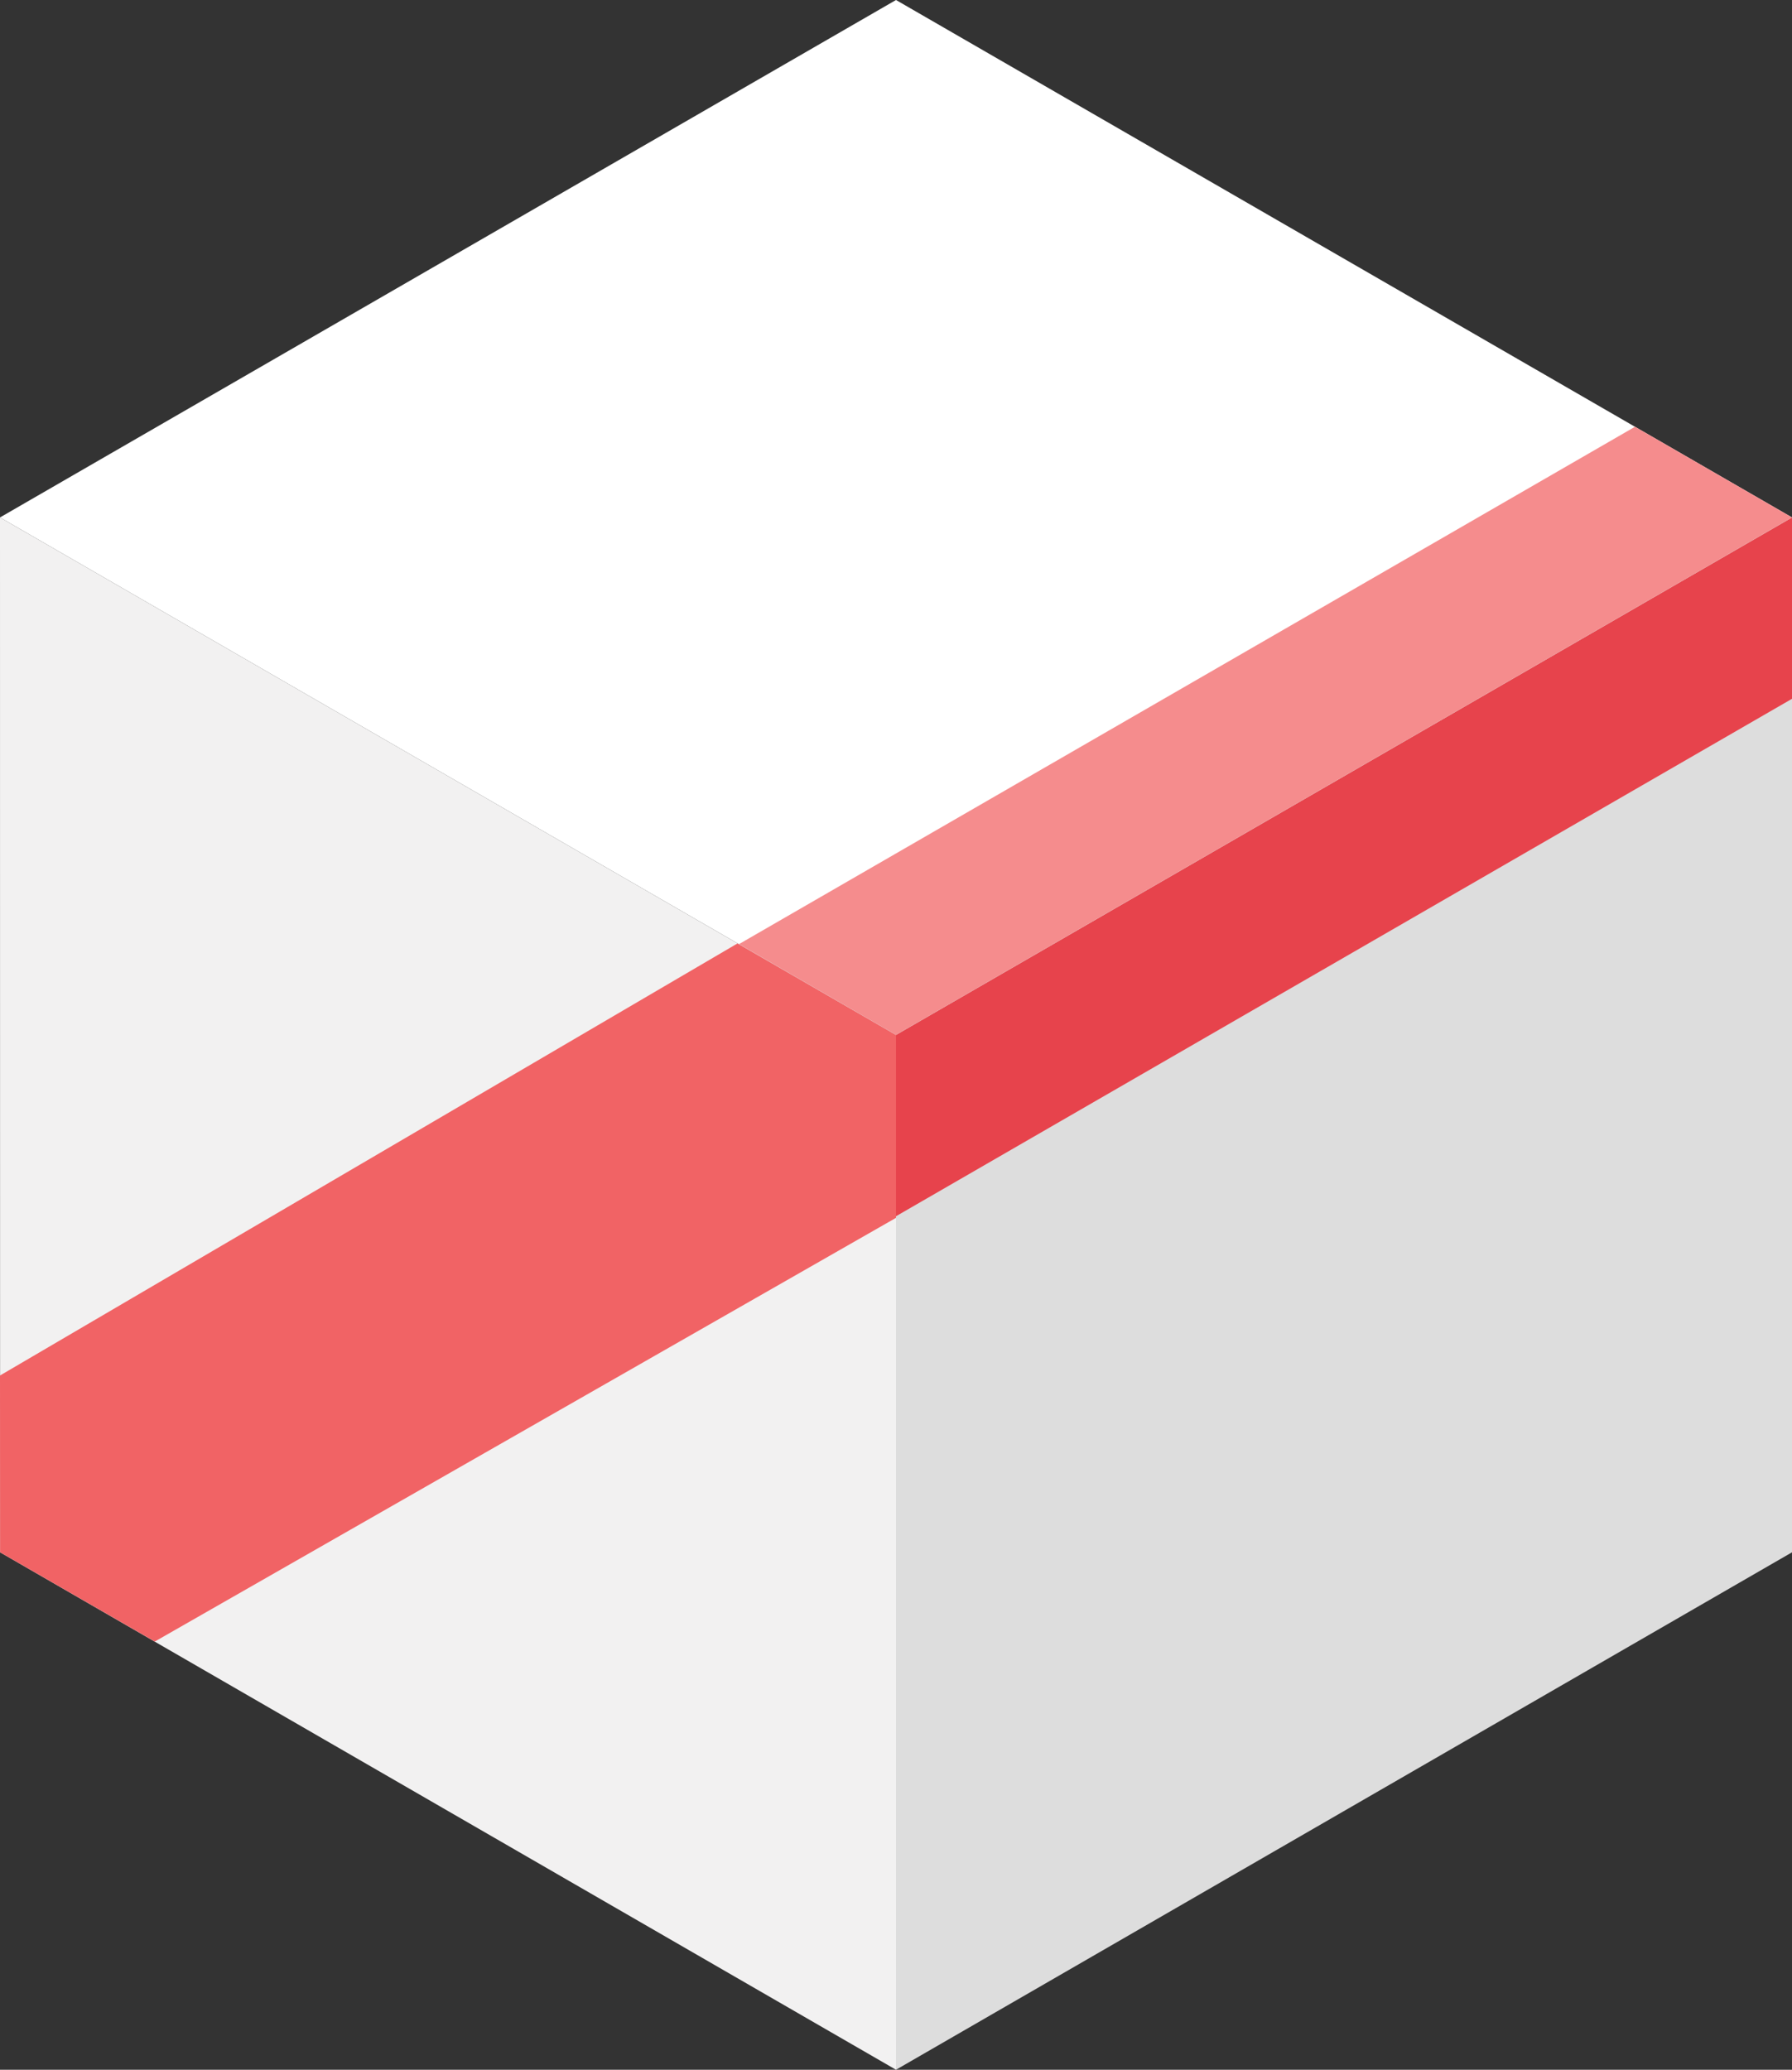 <svg xmlns="http://www.w3.org/2000/svg" viewBox="0 0 200.44 231.44"><rect x="0" y="0" width="200.44" height="231.44" fill="#333333" stroke="none"/><defs><style>.cls-1{fill:#f2f1f1;}.cls-2{fill:#f16365;}.cls-3{fill:#ddd;}.cls-4{fill:#e7434c;}.cls-5{fill:#fff;}.cls-6{fill:#f58c8d;}</style></defs><g id="Layer_2" data-name="Layer 2"><g id="Layer_2-2" data-name="Layer 2"><polygon class="cls-1" points="100.22 231.44 0.01 173.58 0 57.86 100.22 115.72 100.22 231.44"/><polygon class="cls-2" points="17.31 183.56 0.01 173.58 0 153.81 82.5 105.49 100.22 115.72 100.22 136.18 17.31 183.56"/><polygon class="cls-3" points="200.44 173.58 100.22 231.44 100.22 115.72 200.44 57.86 200.44 173.58"/><polygon class="cls-4" points="100.22 136 100.22 115.72 200.44 57.86 200.44 78.14 100.22 136"/><polygon class="cls-5" points="100.22 115.72 0 57.86 100.22 0 200.44 57.86 100.22 115.72"/><polygon class="cls-6" points="100.22 115.72 82.66 105.57 182.88 47.72 200.44 57.86 100.22 115.72"/></g></g></svg>